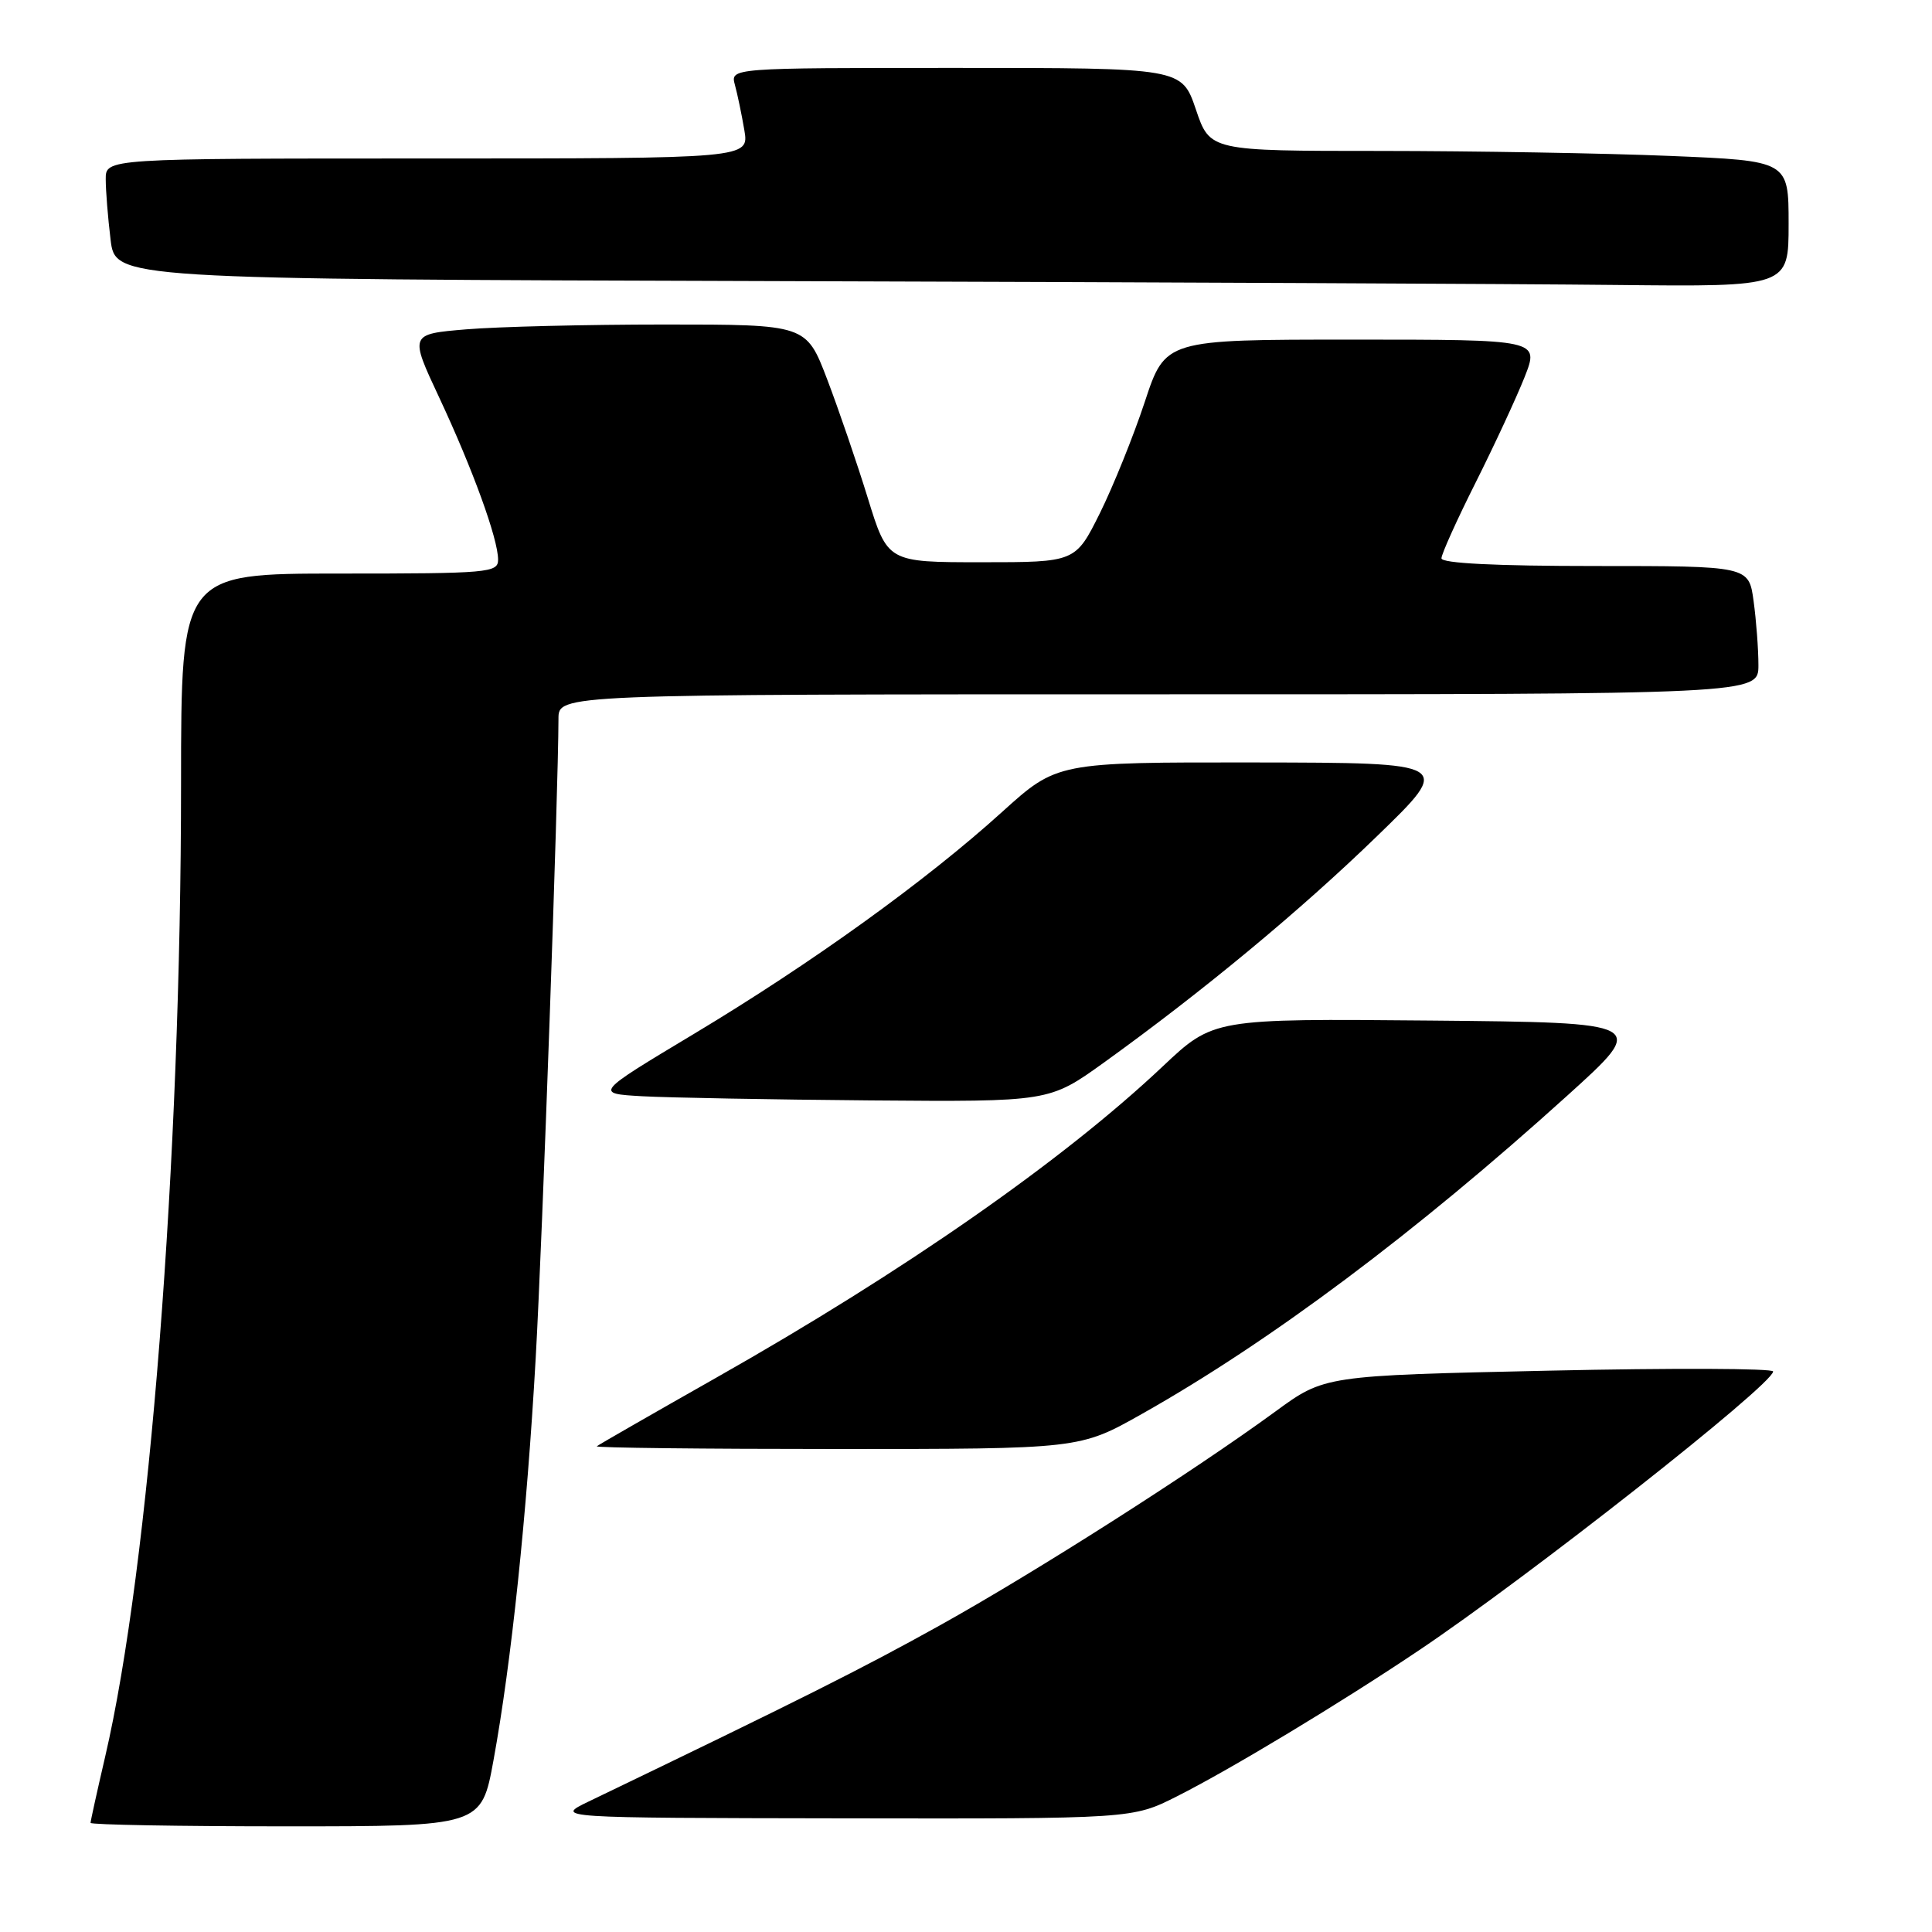 <?xml version="1.0" encoding="UTF-8" standalone="no"?>
<!DOCTYPE svg PUBLIC "-//W3C//DTD SVG 1.1//EN" "http://www.w3.org/Graphics/SVG/1.1/DTD/svg11.dtd" >
<svg xmlns="http://www.w3.org/2000/svg" xmlns:xlink="http://www.w3.org/1999/xlink" version="1.1" viewBox="0 0 256 256">
 <g >
 <path fill="currentColor"
d=" M 65.39 233.25 C 67.76 220.27 69.80 200.82 70.98 180.00 C 71.88 164.12 73.98 104.96 74.00 95.25 C 74.00 92.00 74.00 92.00 153.50 92.00 C 233.00 92.00 233.00 92.00 233.00 88.14 C 233.00 86.02 232.71 82.19 232.36 79.64 C 231.73 75.00 231.73 75.00 211.36 75.00 C 198.19 75.00 191.00 74.64 191.00 73.98 C 191.00 73.42 193.04 68.90 195.53 63.94 C 198.02 58.98 200.94 52.68 202.02 49.96 C 203.97 45.00 203.97 45.00 179.19 45.00 C 154.41 45.00 154.41 45.00 151.69 53.25 C 150.19 57.79 147.51 64.42 145.74 68.00 C 142.50 74.50 142.50 74.50 130.05 74.50 C 117.61 74.50 117.61 74.50 114.99 66.00 C 113.55 61.33 111.12 54.24 109.60 50.25 C 106.83 43.00 106.83 43.00 88.06 43.00 C 77.74 43.00 65.92 43.29 61.78 43.64 C 54.26 44.27 54.26 44.27 58.20 52.68 C 62.64 62.17 66.00 71.41 66.00 74.16 C 66.00 75.89 64.74 76.00 45.00 76.00 C 24.00 76.00 24.00 76.00 23.99 103.75 C 23.99 153.80 19.78 207.68 13.93 232.79 C 12.87 237.35 12.00 241.29 12.00 241.54 C 12.00 241.79 23.65 242.00 37.90 242.00 C 63.79 242.00 63.79 242.00 65.39 233.25 Z  M 155.96 238.02 C 163.10 234.42 177.52 225.72 187.88 218.77 C 202.45 209.01 234.83 183.53 234.95 181.73 C 234.98 181.31 221.61 181.26 205.25 181.62 C 175.50 182.27 175.50 182.27 169.00 187.03 C 158.07 195.02 137.14 208.36 124.50 215.39 C 114.20 221.12 106.07 225.20 78.00 238.71 C 73.50 240.88 73.50 240.88 111.78 240.94 C 150.06 241.00 150.06 241.00 155.96 238.02 Z  M 151.28 187.37 C 168.28 177.79 187.57 163.35 207.68 145.17 C 218.38 135.50 218.38 135.50 189.58 135.23 C 160.78 134.97 160.78 134.97 154.04 141.33 C 140.83 153.79 119.79 168.46 94.96 182.52 C 86.46 187.34 79.31 191.44 79.08 191.64 C 78.85 191.84 93.16 192.00 110.87 192.00 C 143.07 192.00 143.07 192.00 151.28 187.37 Z  M 146.27 140.80 C 159.40 131.35 172.32 120.64 182.48 110.78 C 192.50 101.07 192.50 101.07 166.28 101.03 C 140.07 101.00 140.07 101.00 132.78 107.59 C 122.70 116.72 107.55 127.63 91.96 136.99 C 78.78 144.90 78.78 144.90 85.14 145.26 C 88.64 145.45 102.19 145.70 115.27 145.81 C 139.03 146.00 139.03 146.00 146.27 140.80 Z  M 237.00 29.66 C 237.00 21.31 237.00 21.31 221.25 20.66 C 212.59 20.30 195.34 20.01 182.91 20.00 C 160.32 20.00 160.32 20.00 158.46 14.50 C 156.59 9.00 156.59 9.00 126.68 9.00 C 96.77 9.00 96.77 9.00 97.38 11.25 C 97.72 12.49 98.28 15.19 98.63 17.25 C 99.26 21.00 99.26 21.00 56.63 21.00 C 14.00 21.00 14.00 21.00 14.01 23.75 C 14.01 25.26 14.30 28.86 14.65 31.74 C 15.28 36.99 15.28 36.99 103.39 37.25 C 151.85 37.39 201.74 37.62 214.25 37.76 C 237.00 38.00 237.00 38.00 237.00 29.66 Z "/>
</g>
</svg>